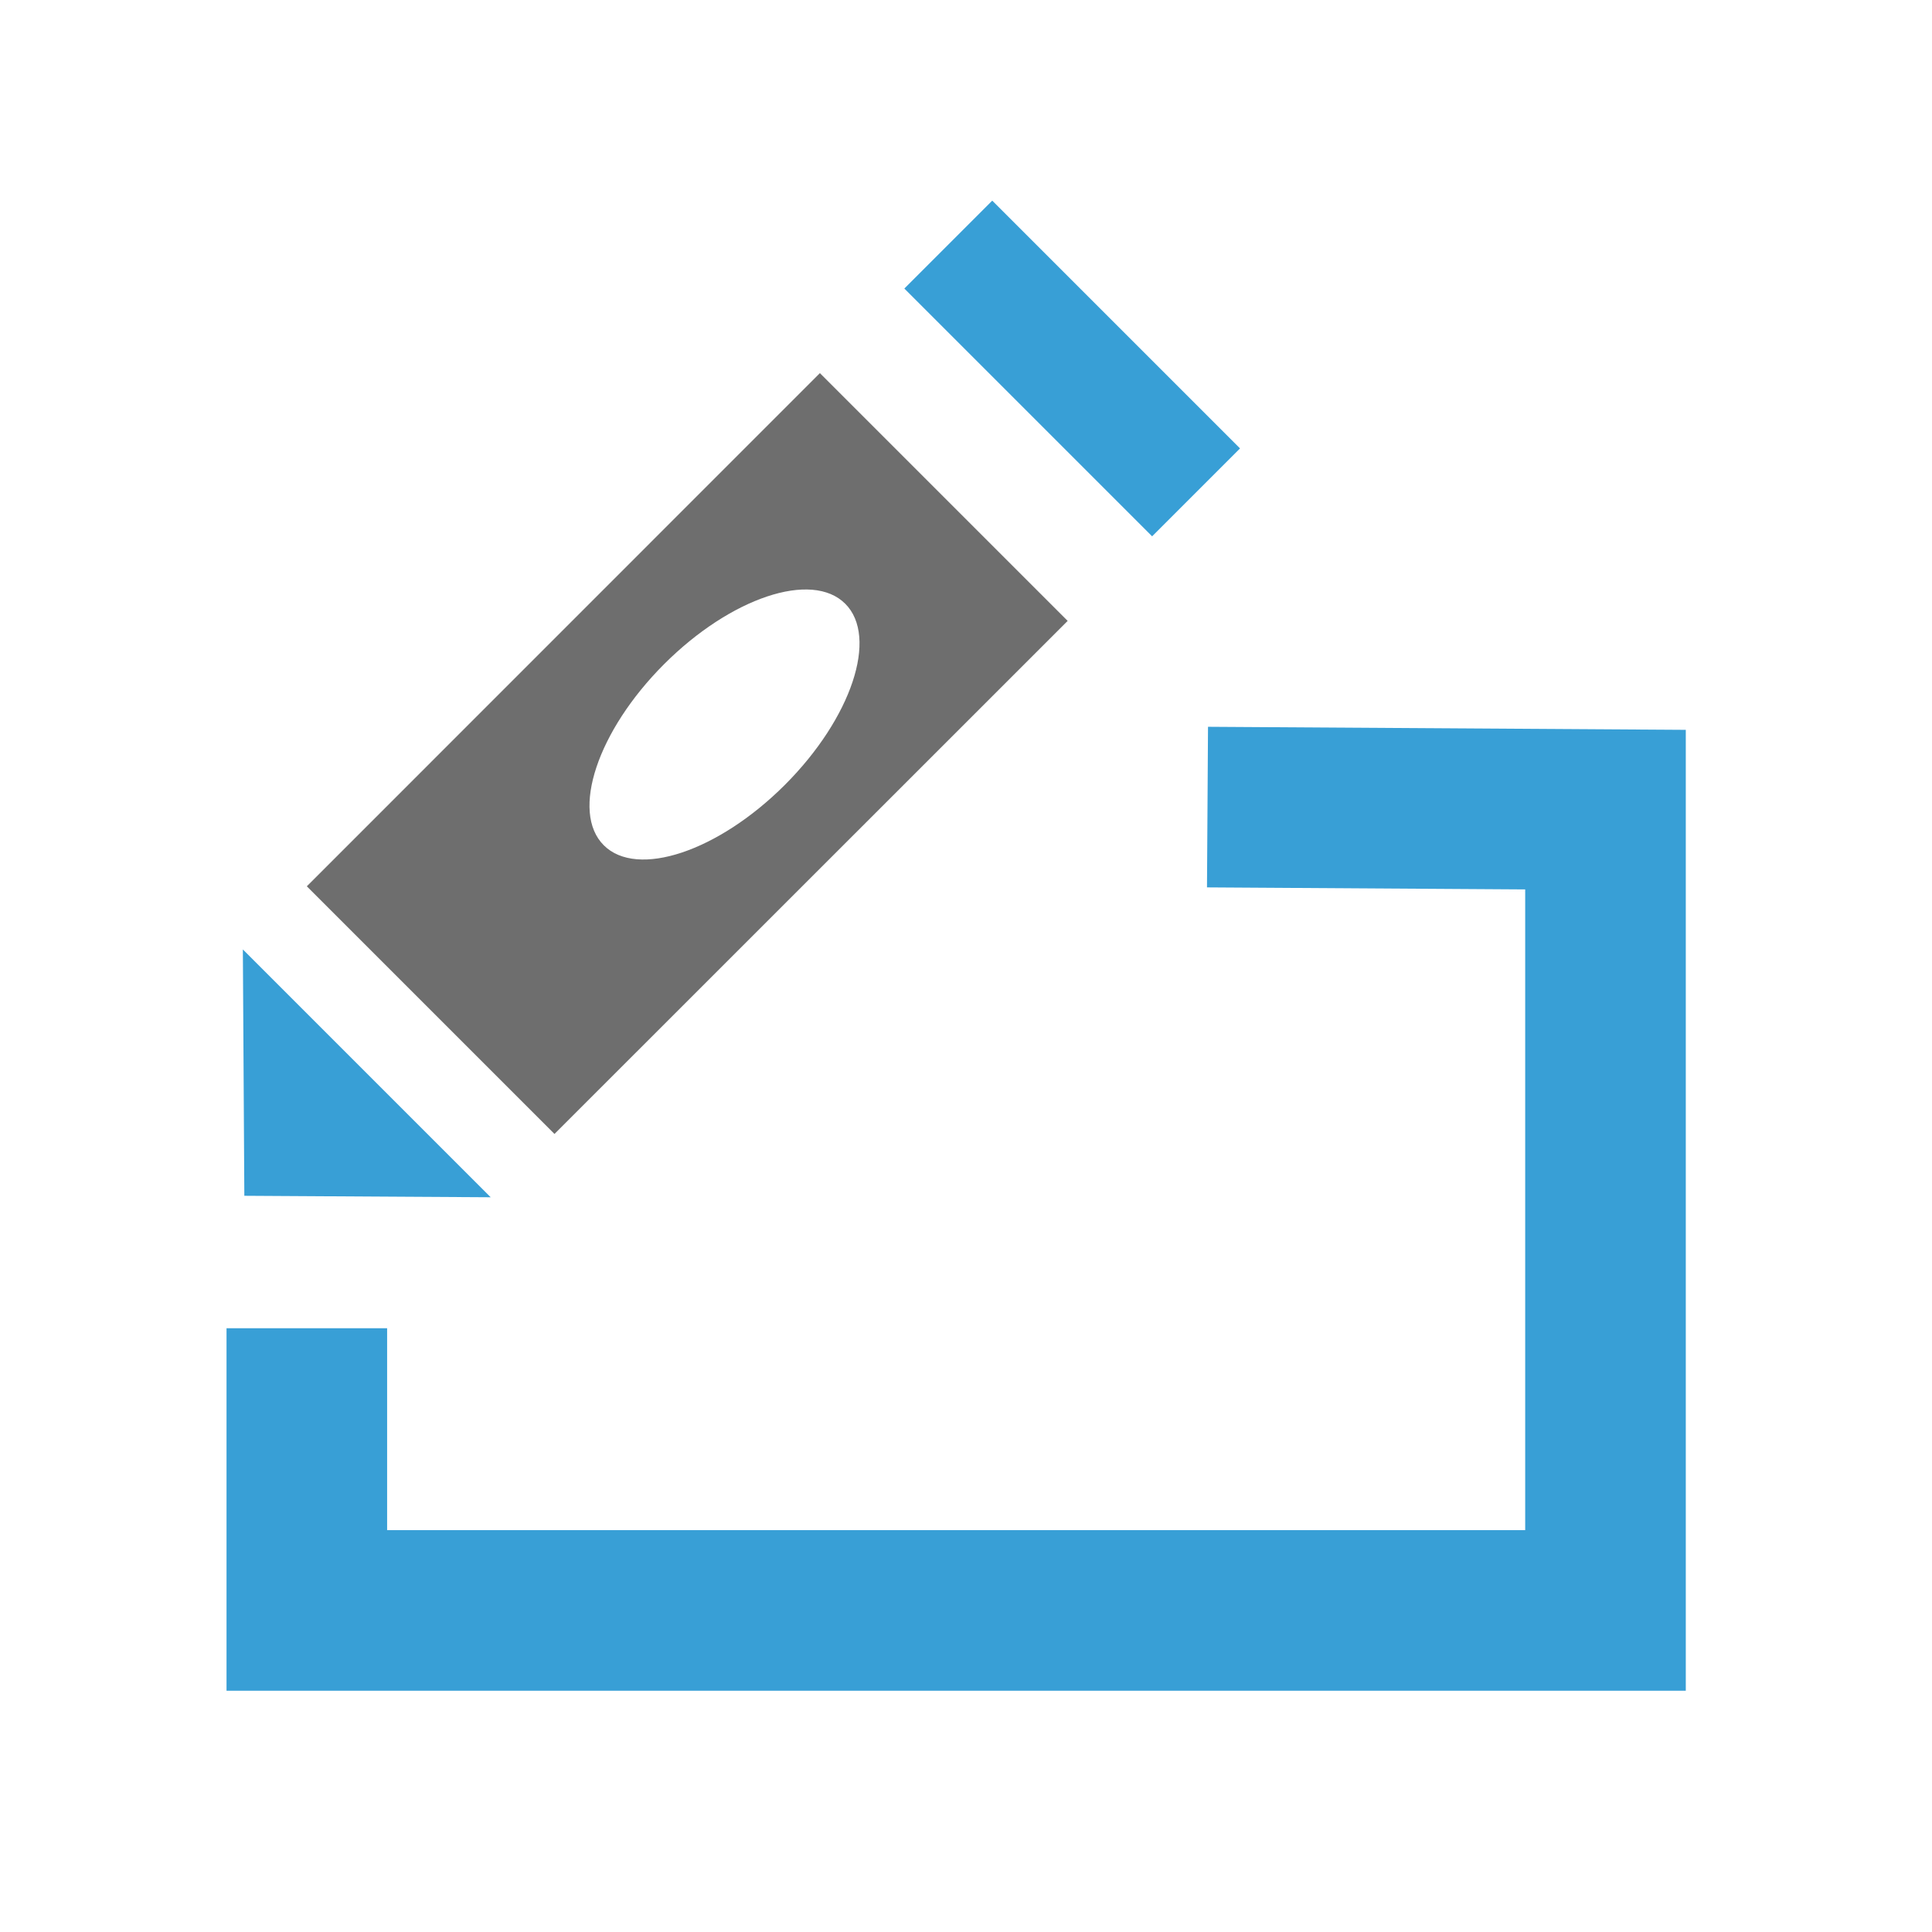 <?xml version="1.0" encoding="UTF-8" standalone="no"?>
<!DOCTYPE svg PUBLIC "-//W3C//DTD SVG 1.1//EN" "http://www.w3.org/Graphics/SVG/1.1/DTD/svg11.dtd">
<svg width="100%" height="100%" viewBox="0 0 16 16" version="1.1" xmlns="http://www.w3.org/2000/svg" xmlns:xlink="http://www.w3.org/1999/xlink" xml:space="preserve" xmlns:serif="http://www.serif.com/" style="fill-rule:evenodd;clip-rule:evenodd;stroke-miterlimit:3;">
    <g transform="matrix(1,0,0,1,-57,-57)">
        <g id="Draw-Rectangle" serif:id="Draw Rectangle" transform="matrix(1,0,0,1,-33,57)">
            <rect x="90" y="0" width="16" height="16" style="fill:none;"/>
            <g transform="matrix(-0.821,-0.821,0.507,-0.507,77.064,36.767)">
                <path d="M7.25,41.246L8.5,43.246L6,43.246L7.25,41.246Z" style="fill:rgb(56,159,214);"/>
            </g>
            <g transform="matrix(1,0,0,1,71,-57)">
                <path d="M21.541,64.34L23.592,66.391L27.842,62.142L25.79,60.09L21.541,64.34ZM26,62C26.276,62.276 26.052,62.948 25.5,63.5C24.948,64.052 24.276,64.276 24,64C23.724,63.724 23.948,63.052 24.5,62.5C25.052,61.948 25.724,61.724 26,62Z" style="fill:rgb(110,110,110);"/>
            </g>
            <g transform="matrix(1,0,0,1,72,-55.869)">
                <path d="M20.541,66.869L20.541,69.206L31.296,69.206L31.296,62.574L28,62.553" style="fill:none;stroke:rgb(56,159,214);stroke-width:1.33px;"/>
            </g>
            <g transform="matrix(-0.684,-0.684,0.091,-0.091,99.619,12.572)">
                <rect x="6" y="44.246" width="3" height="8" style="fill:rgb(56,159,214);"/>
            </g>
        </g>
    </g>
</svg>
